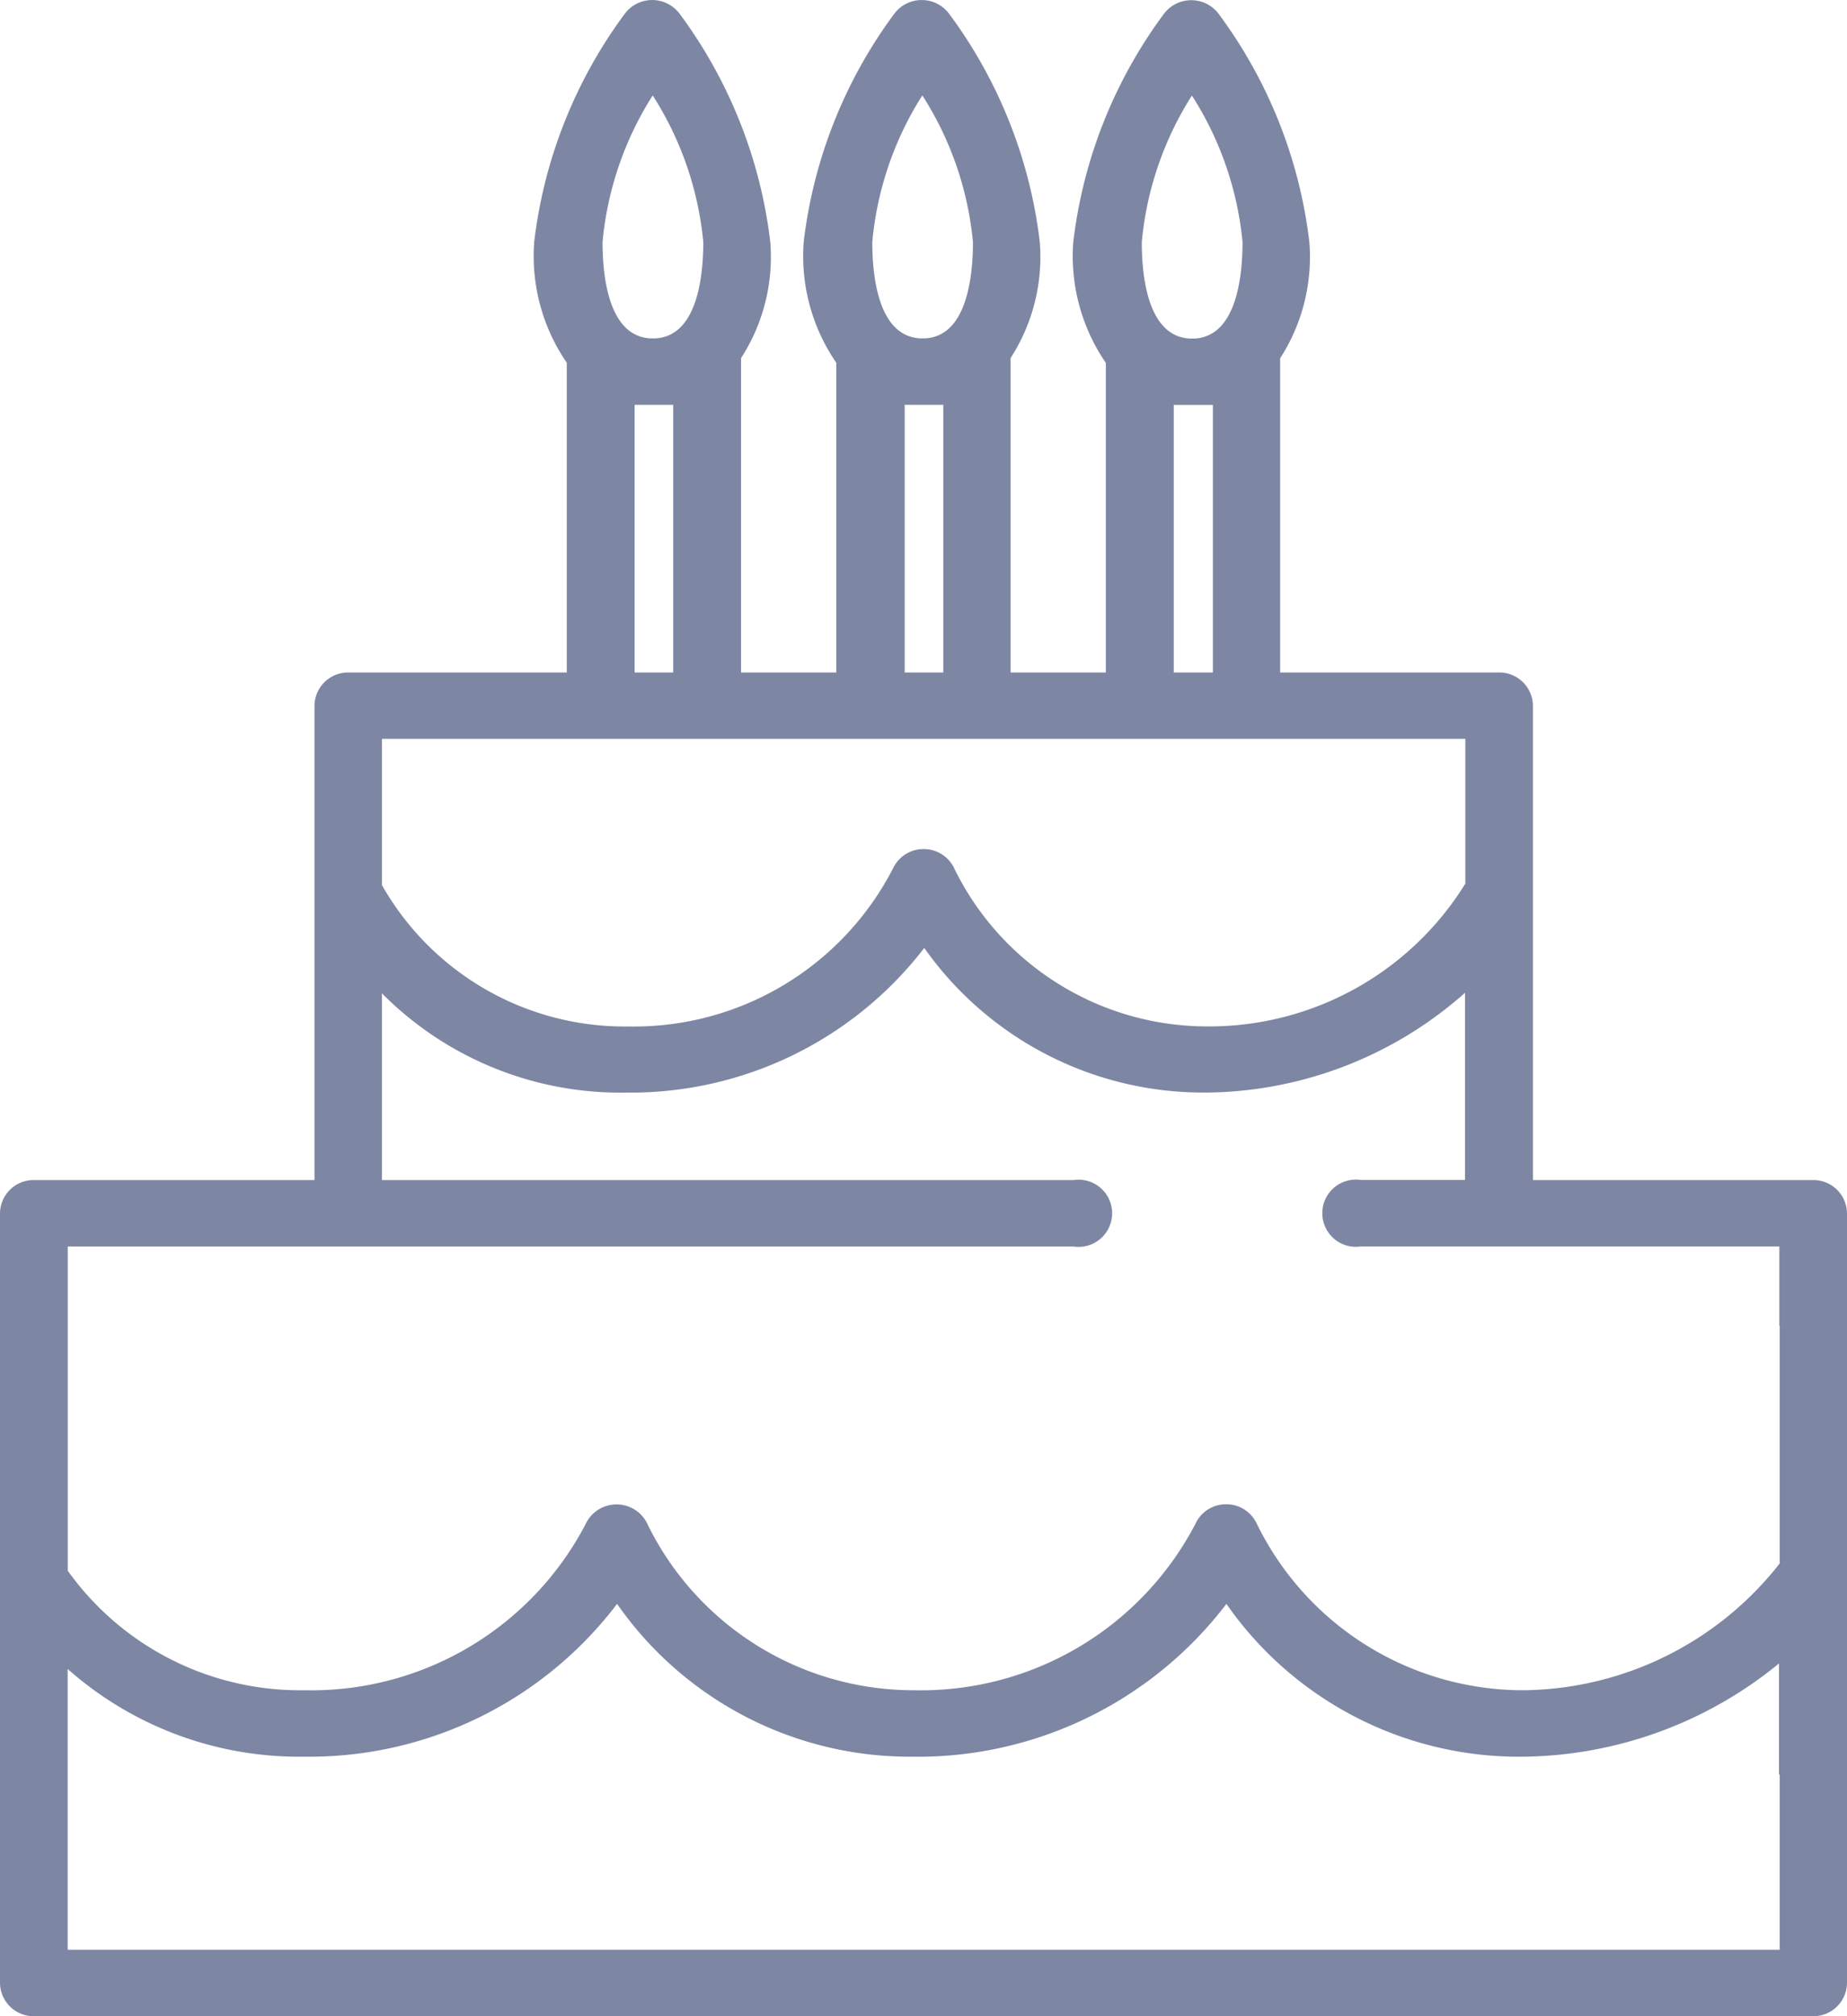 <svg xmlns="http://www.w3.org/2000/svg" width="22" height="24" viewBox="0 0 22 24">
  <defs>
    <style>
      .cls-1 {
        fill: #7d87a4;
        fill-rule: evenodd;
      }
    </style>
  </defs>
  <path id="для_свадьбы_и_праздника" data-name="для свадьбы и праздника" class="cls-1" d="M40.6,460.047H37.259V454.4a0.4,0.4,0,0,0-.4-0.395H34.248s0-3.656,0-3.74a2.224,2.224,0,0,0,.348-1.384,5.673,5.673,0,0,0-1.079-2.714,0.408,0.408,0,0,0-.655,0,5.675,5.675,0,0,0-1.078,2.714,2.245,2.245,0,0,0,.388,1.439c0,0.072,0,3.685,0,3.685H31.037s0-3.657,0-3.742a2.22,2.22,0,0,0,.348-1.383,5.678,5.678,0,0,0-1.079-2.715,0.408,0.408,0,0,0-.655,0,5.681,5.681,0,0,0-1.078,2.715,2.241,2.241,0,0,0,.388,1.438c0,0.073,0,3.687,0,3.687H27.827s0-3.657,0-3.742a2.22,2.22,0,0,0,.348-1.383,5.678,5.678,0,0,0-1.079-2.715,0.408,0.408,0,0,0-.655,0,5.681,5.681,0,0,0-1.078,2.715,2.242,2.242,0,0,0,.388,1.438c0,0.073,0,3.687,0,3.687H23.146a0.4,0.4,0,0,0-.4.395v5.647H19.4a0.4,0.4,0,0,0-.4.4V469.6a0.4,0.4,0,0,0,.4.4H40.6a0.4,0.4,0,0,0,.4-0.4v-9.161A0.4,0.4,0,0,0,40.6,460.047Zm-7.4-12.905a3.916,3.916,0,0,1,.6,1.739c0,0.419-.075,1.126-0.574,1.149l-0.026,0-0.026,0c-0.5-.023-0.574-0.73-0.574-1.149A3.919,3.919,0,0,1,33.194,447.142Zm0.247,3.678v3.185H32.981V450.82h0.46Zm-3.458-3.68a3.915,3.915,0,0,1,.6,1.74c0,0.419-.074,1.125-0.574,1.148l-0.026,0-0.025,0c-0.5-.023-0.574-0.729-0.574-1.148A3.919,3.919,0,0,1,29.983,447.14Zm0.247,3.679v3.186h-0.46v-3.186h0.46Zm-3.459-3.679a3.916,3.916,0,0,1,.6,1.74c0,0.419-.075,1.125-0.574,1.148l-0.026,0-0.026,0c-0.5-.023-0.574-0.729-0.574-1.148A3.92,3.92,0,0,1,26.772,447.14Zm0.248,6.865H26.559v-3.186h0.46v3.186Zm-3.471.79h12.9v1.723a3.586,3.586,0,0,1-3.05,1.7H33.37a3.353,3.353,0,0,1-3-1.873,0.4,0.4,0,0,0-.366-0.238h0a0.4,0.4,0,0,0-.367.23,3.473,3.473,0,0,1-3.147,1.882H26.444a3.322,3.322,0,0,1-2.895-1.684V454.8h0Zm16.644,12.328v2.086H19.806v-3.342a4.159,4.159,0,0,0,2.8,1.044h0.062a4.6,4.6,0,0,0,3.682-1.819,4.251,4.251,0,0,0,3.515,1.819,4.62,4.62,0,0,0,3.743-1.819,4.245,4.245,0,0,0,3.518,1.819,4.883,4.883,0,0,0,3.064-1.11v1.322h0Zm0-5.342v2.83a3.927,3.927,0,0,1-3.049,1.509H37.134a3.533,3.533,0,0,1-3.161-1.976,0.4,0.4,0,0,0-.366-0.238h0a0.4,0.4,0,0,0-.367.231,3.686,3.686,0,0,1-3.346,1.983H29.875a3.529,3.529,0,0,1-3.156-1.963,0.407,0.407,0,0,0-.746-0.01,3.686,3.686,0,0,1-3.342,1.973H22.616a3.4,3.4,0,0,1-2.809-1.423v-3.859h11.98a0.4,0.4,0,1,0,0-.791H23.549v-2.223a4,4,0,0,0,2.889,1.182h0.05a4.413,4.413,0,0,0,3.521-1.722,4.065,4.065,0,0,0,3.355,1.721H33.4a4.7,4.7,0,0,0,3.05-1.187v2.228H35.21a0.4,0.4,0,1,0,0,.791h4.984v0.943h0Z" transform="translate(-19 -446)"/>
</svg>
